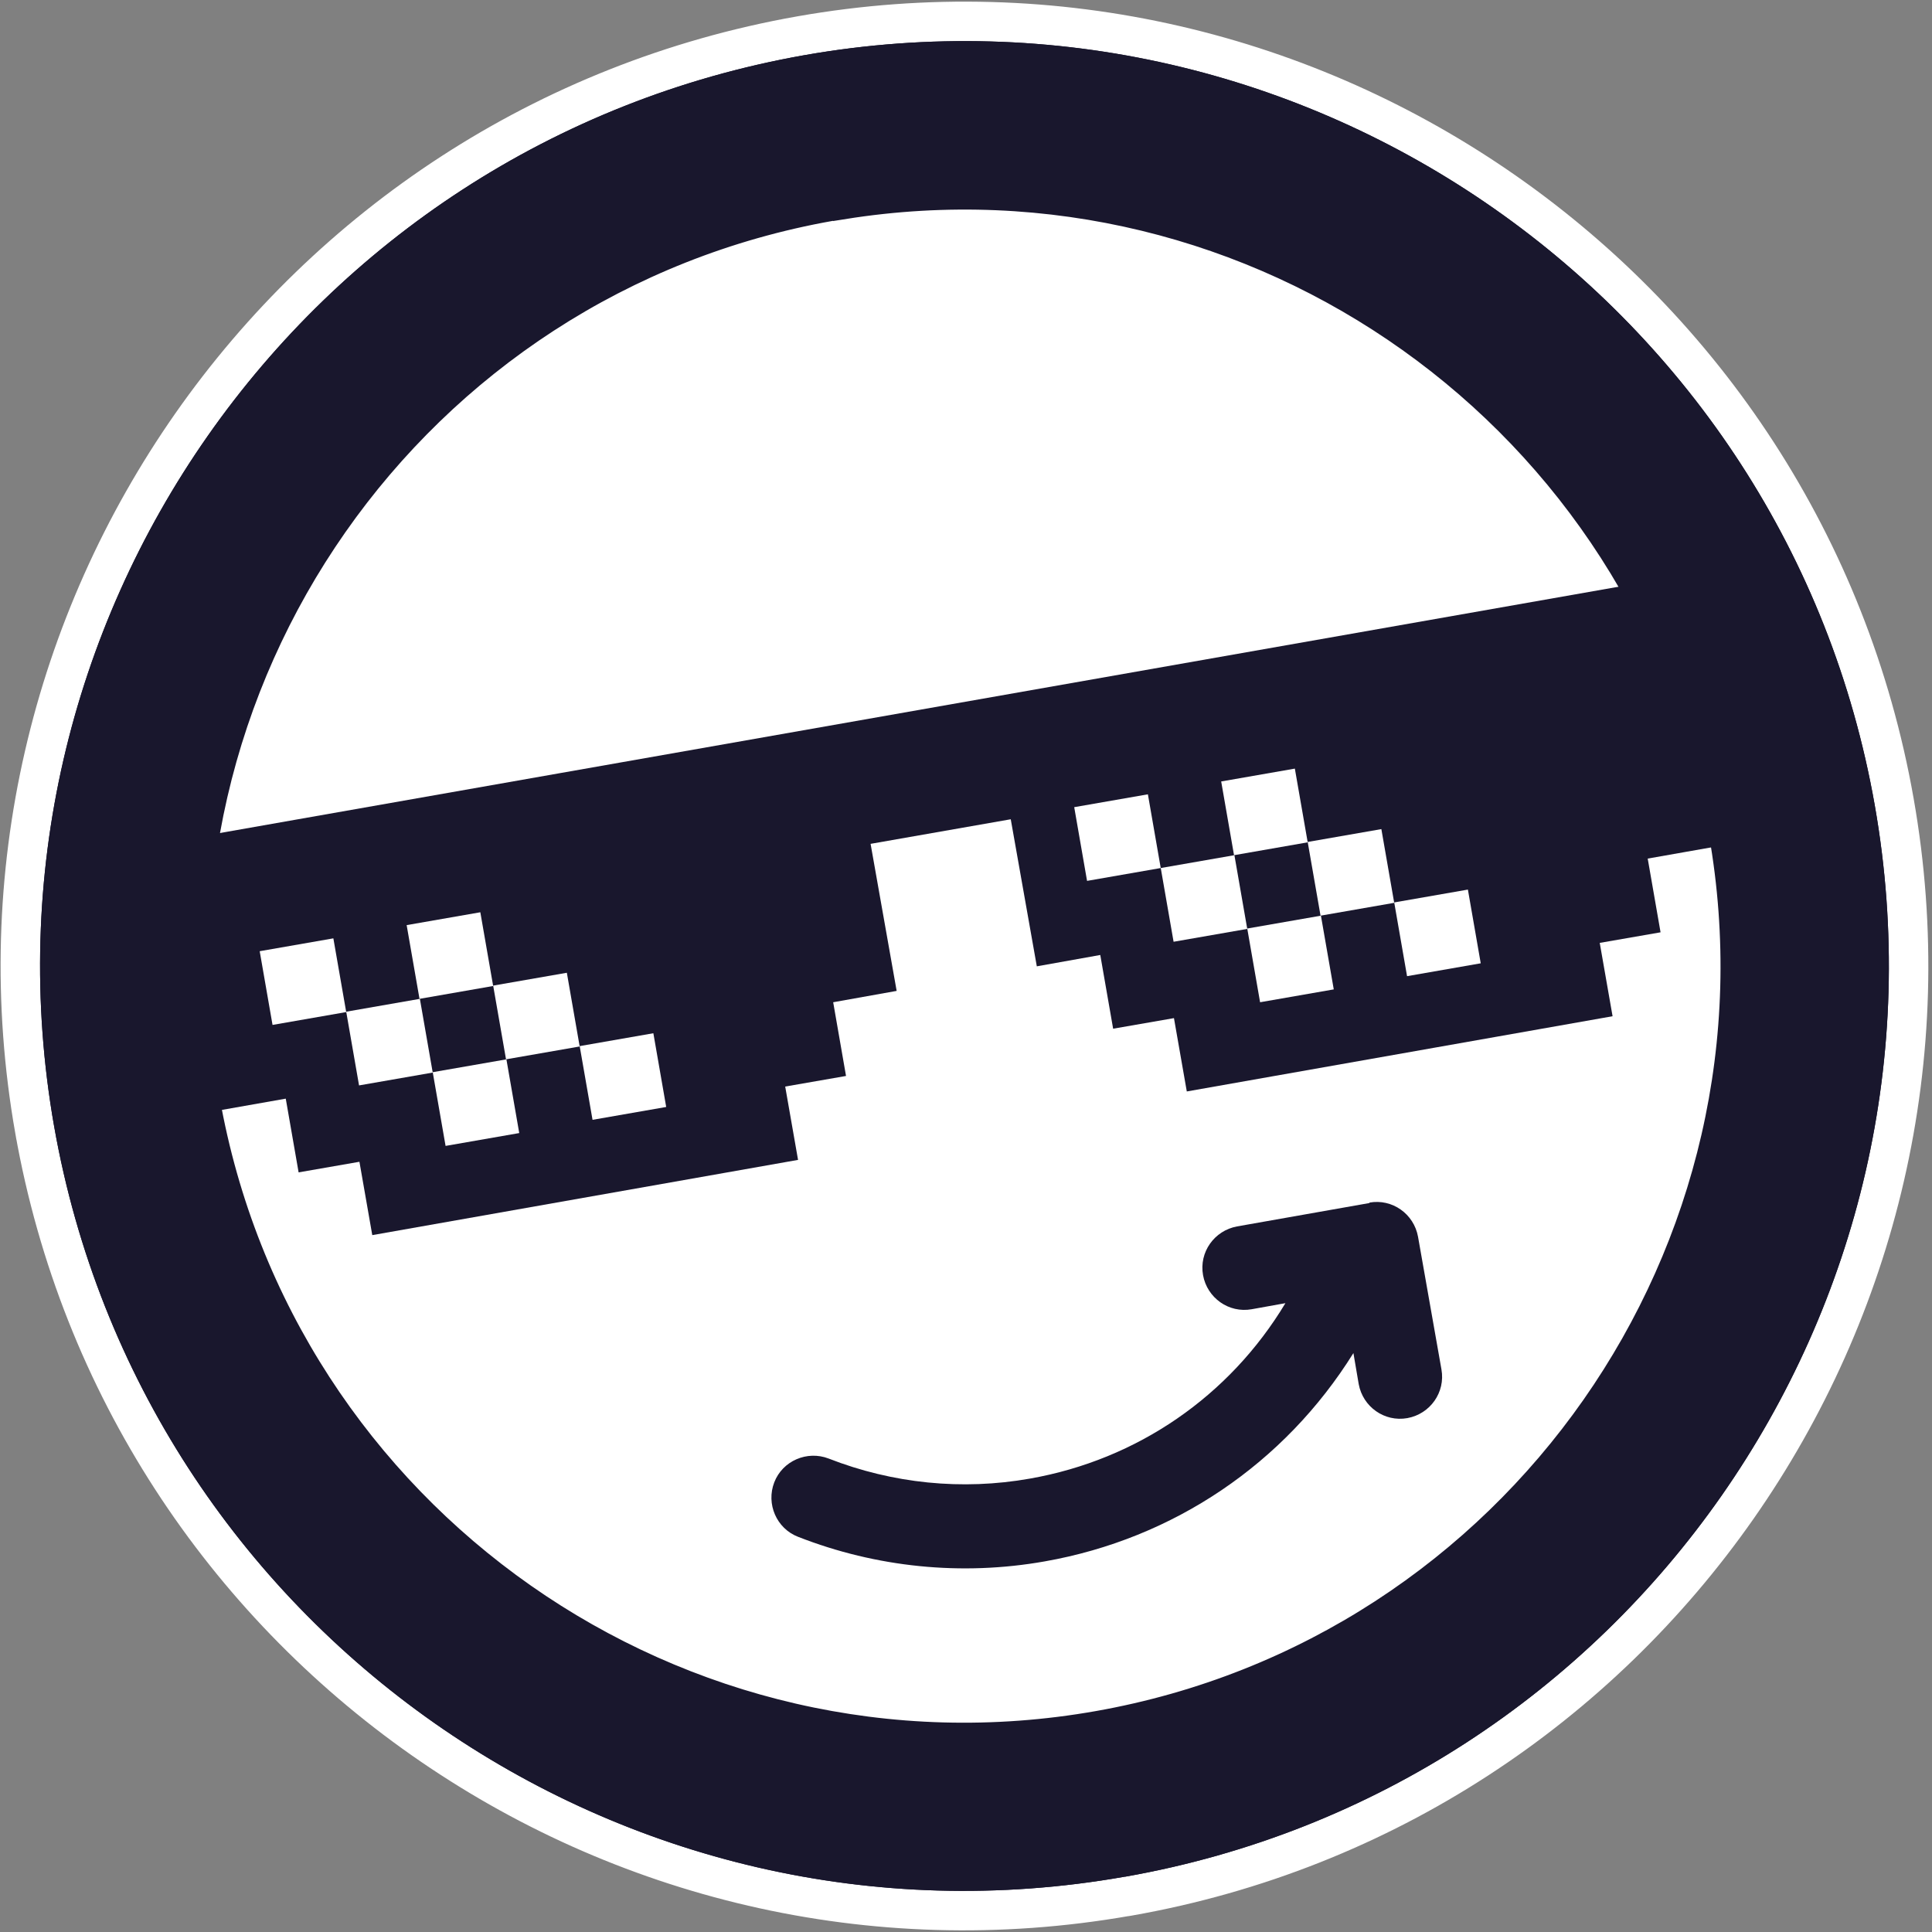 <svg width="141" height="141" viewBox="0 0 141 141" fill="none" xmlns="http://www.w3.org/2000/svg">
    <rect x="0" y="0" width="141" height="141" fill="#808080" stroke="none"/>
    <path d="M2.535 82.472L2.536 82.473C9.146 119.852 44.862 144.947 82.219 138.402H82.246L82.37 138.381C119.771 131.786 144.831 95.943 138.241 58.521C131.652 21.097 95.833 -3.982 58.434 2.612L58.433 2.612C21.007 9.235 -4.054 45.049 2.535 82.472Z"
          fill="#19172D" stroke="white" stroke-width="2.88"/>
    <path d="M60.697 15.508C30.368 20.833 10.075 49.886 15.424 80.208C20.773 110.531 49.778 130.865 80.08 125.512C110.382 120.16 130.702 91.134 125.353 60.812C120.004 30.49 90.999 10.156 60.697 15.508Z"
          fill="white"/>
    <path d="M82.093 136.665H82.067L82.041 136.669C45.588 143.124 10.698 118.65 4.247 82.171C-2.177 45.692 22.255 10.779 58.736 4.324C95.189 -2.104 130.107 22.344 136.53 58.822C142.952 95.292 118.533 130.225 82.094 136.665H82.093ZM61.648 15.695L61.685 15.658L60.755 15.822C30.622 21.148 10.442 49.997 15.737 80.15L15.737 80.15C21.059 110.303 49.889 130.497 80.021 125.171C110.154 119.845 130.335 90.996 125.012 60.871C119.744 31.025 91.445 10.936 61.648 15.695Z"
          fill="#19172D" stroke="#19172D" stroke-width="0.595"/>
    <path d="M99.959 87.796L90.281 89.506C88.627 89.81 87.497 91.382 87.8 93.065C88.103 94.721 89.675 95.852 91.357 95.549L93.811 95.107C89.73 101.894 83.002 106.53 75.172 107.909C70.209 108.792 65.136 108.268 60.476 106.447C58.904 105.84 57.112 106.612 56.506 108.185C55.899 109.758 56.671 111.551 58.243 112.158C63.95 114.393 70.181 115.028 76.247 113.952C85.649 112.296 93.755 106.806 98.774 98.749L99.16 101.012C99.463 102.667 101.034 103.798 102.716 103.495C104.371 103.191 105.501 101.619 105.198 99.936L103.488 90.251C103.185 88.596 101.614 87.465 99.932 87.768L99.959 87.796Z"
          fill="#19172D"/>
    <path d="M8.117 62.192L10.626 76.428L15.065 75.656L16.003 81.036L20.855 80.181L21.793 85.561L26.232 84.788L27.169 90.141L58.243 84.65L57.305 79.298L61.744 78.525L60.807 73.145L65.439 72.317L63.537 61.585L73.766 59.791L75.668 70.524L80.3 69.696L81.238 75.076L85.677 74.304L86.614 79.656L117.688 74.166L116.751 68.813L121.19 68.041L120.252 62.661L125.105 61.805L124.167 56.425L128.607 55.653L126.098 41.416L8.117 62.192Z"
          fill="#19172D"/>
    <path d="M24.329 68.482L18.953 69.42L19.89 74.8L25.267 73.862L24.329 68.482Z" fill="white"/>
    <path d="M30.643 72.897L25.267 73.835L26.204 79.215L31.581 78.277L30.643 72.897Z" fill="white"/>
    <path d="M36.958 77.312L31.581 78.25L32.519 83.63L37.895 82.692L36.958 77.312Z" fill="white"/>
    <path d="M35.055 66.578L29.678 67.516L30.616 72.897L35.992 71.959L35.055 66.578Z" fill="white"/>
    <path d="M41.369 70.993L35.992 71.931L36.93 77.311L42.306 76.373L41.369 70.993Z" fill="white"/>
    <path d="M47.683 75.407L42.306 76.346L43.244 81.726L48.62 80.788L47.683 75.407Z" fill="white"/>
    <path d="M83.775 57.97L78.398 58.908L79.335 64.288L84.712 63.35L83.775 57.97Z" fill="white"/>
    <path d="M90.089 62.412L84.713 63.35L85.65 68.731L91.026 67.793L90.089 62.412Z" fill="white"/>
    <path d="M96.403 66.827L91.026 67.765L91.963 73.145L97.34 72.207L96.403 66.827Z" fill="white"/>
    <path d="M94.5 56.094L89.124 57.032L90.061 62.413L95.438 61.474L94.5 56.094Z" fill="white"/>
    <path d="M100.814 60.509L95.437 61.447L96.375 66.827L101.751 65.889L100.814 60.509Z" fill="white"/>
    <path d="M107.129 64.923L101.752 65.861L102.689 71.242L108.066 70.303L107.129 64.923Z" fill="white"/>
</svg>
